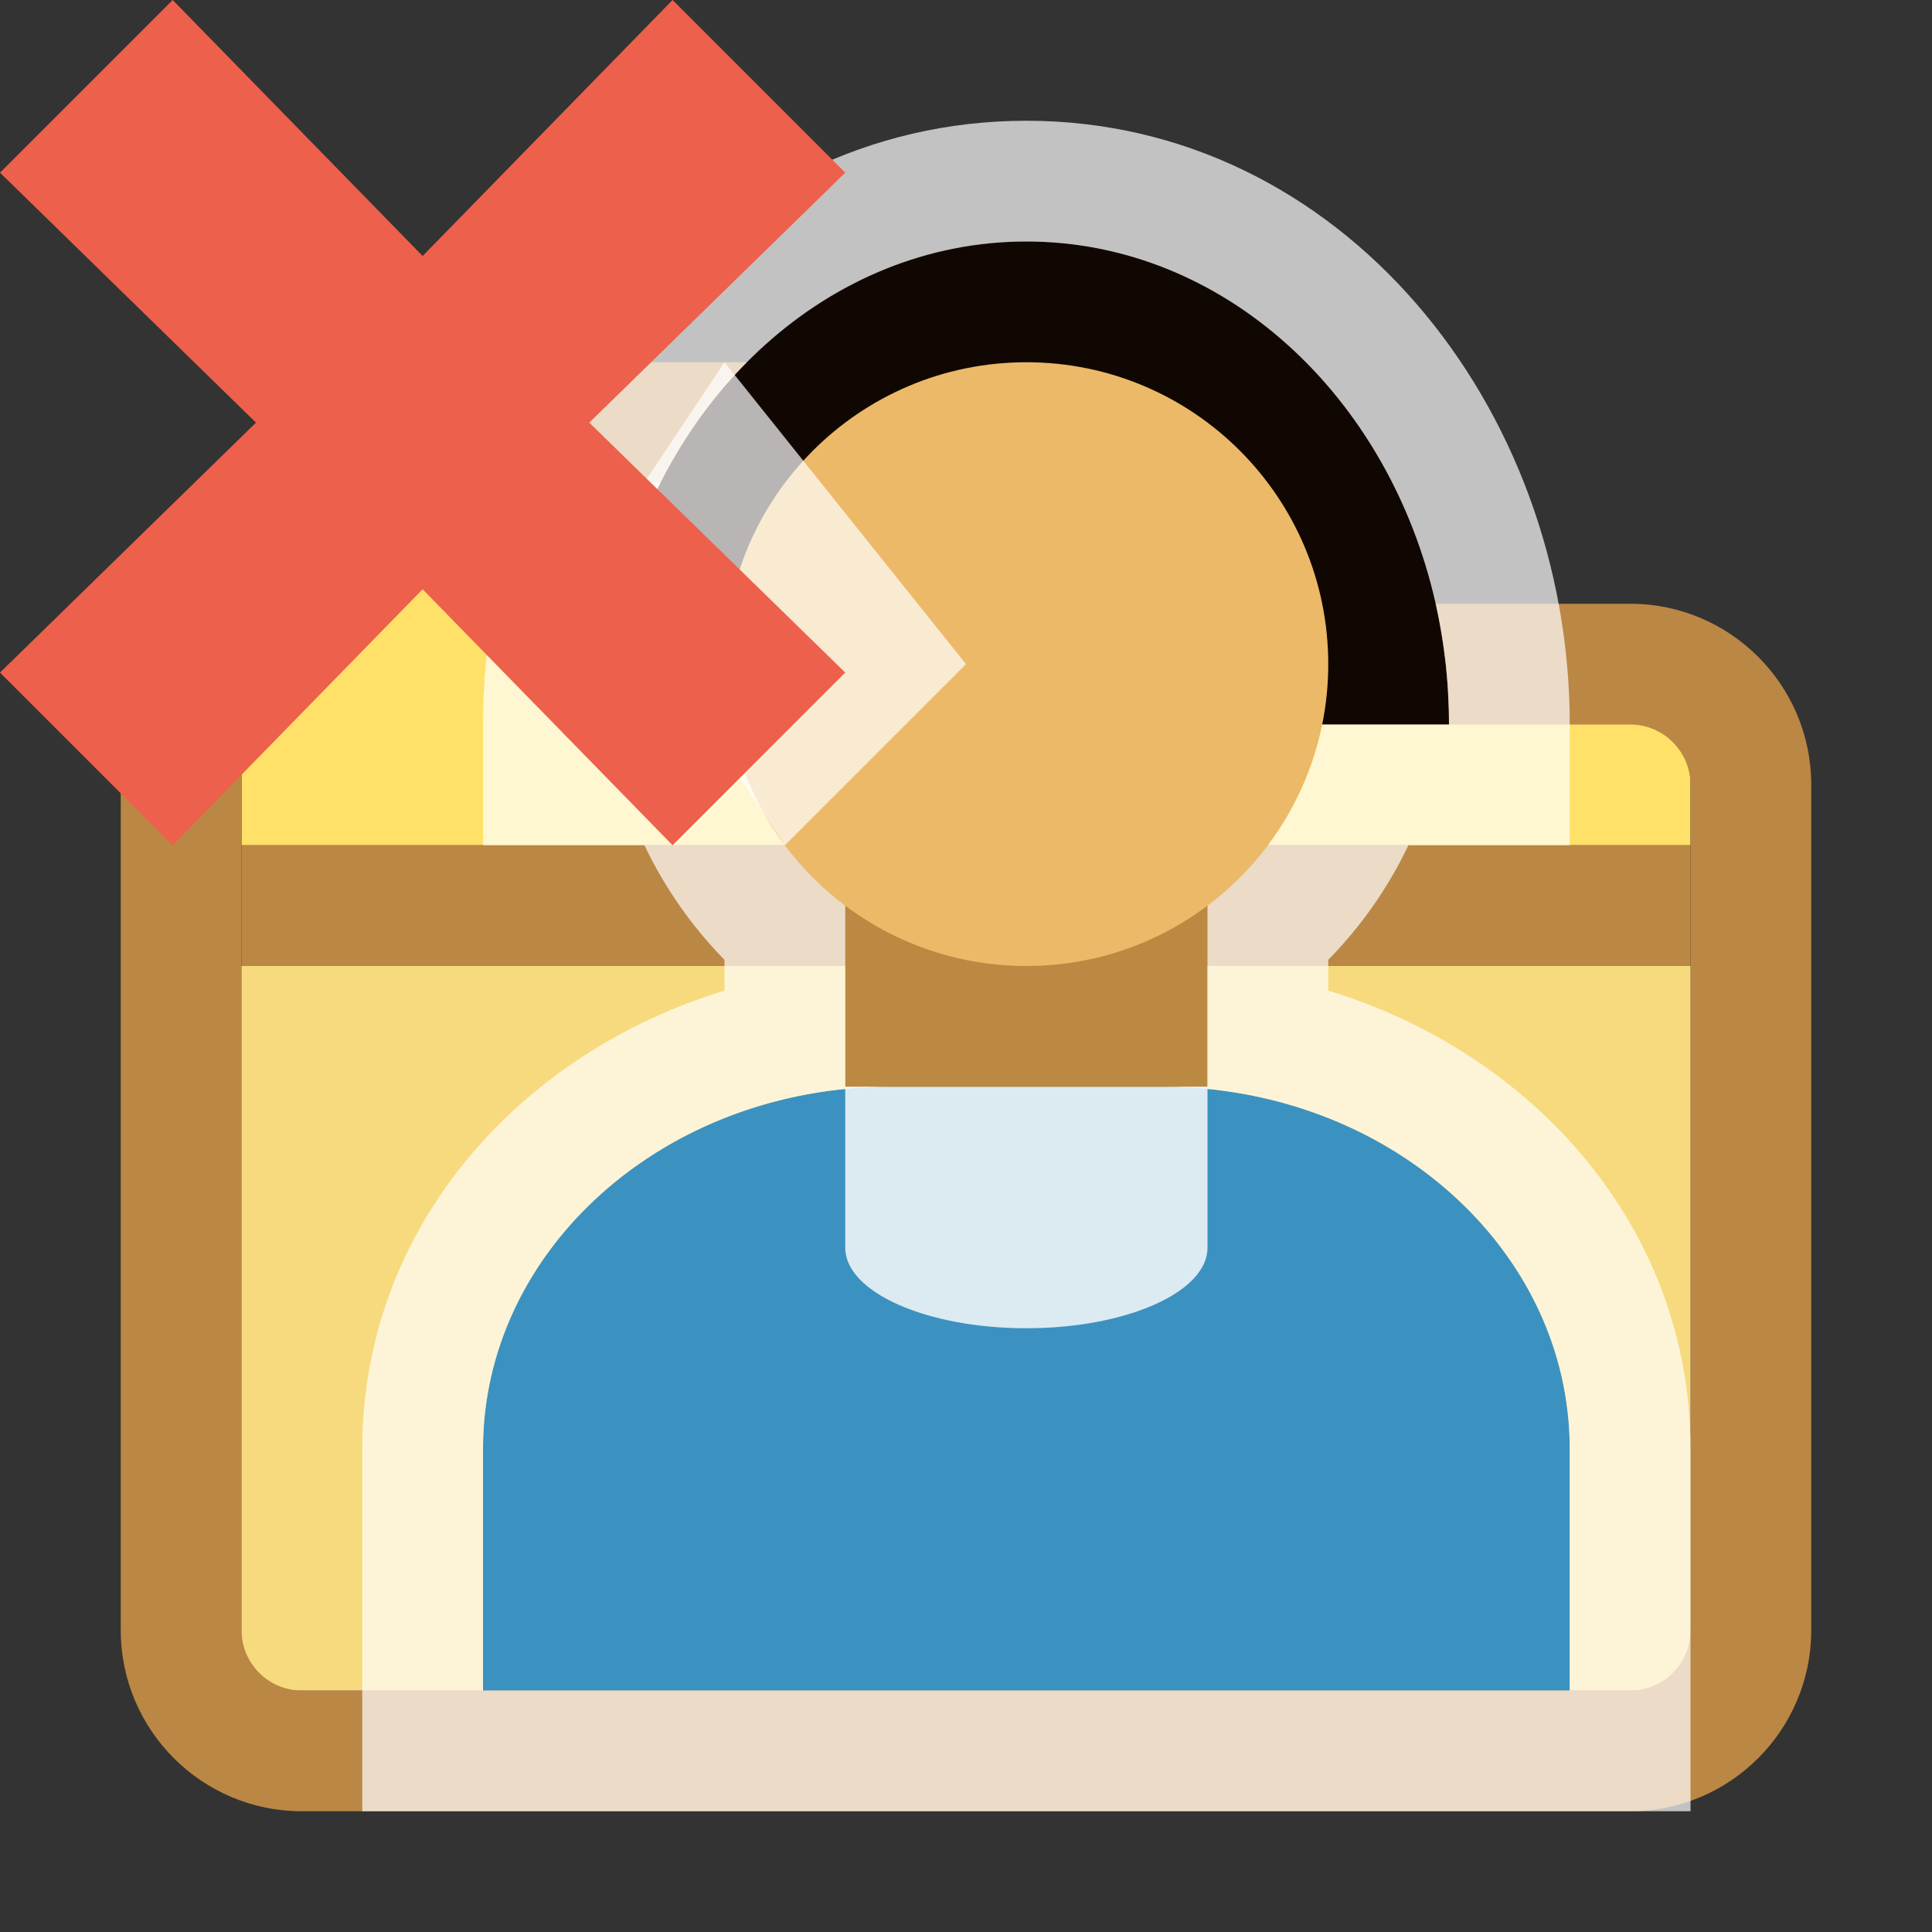 <svg width="16" height="16" viewBox="0 0 16 16" fill="none" xmlns="http://www.w3.org/2000/svg">
<rect x="0" y="0" width="16" height="16" fill="#333333" stroke="none"/>
<rect x="2" y="8" width="12" height="6" fill="#D9D9D9"/>
<path d="M2 8H14V14H2V8Z" fill="#F7DA7D"/>
<path d="M2 7H14V5.5H9L8 4H2V7Z" fill="#FFE069"/>
<path fill-rule="evenodd" clip-rule="evenodd" d="M3.914 4C3.782 4 3.654 4.053 3.561 4.146L2.146 5.561C2.053 5.654 2 5.782 2 5.914V13.5C2 13.776 2.224 14 2.5 14H13.5C13.776 14 14 13.776 14 13.5V6.5C14 6.224 13.776 6 13.5 6H9.5C9.028 6 8.583 5.778 8.3 5.4L7.4 4.2C7.306 4.074 7.157 4 7 4H3.914ZM2.854 3.439C3.135 3.158 3.516 3 3.914 3H7C7.472 3 7.917 3.222 8.2 3.6L9.1 4.8C9.194 4.926 9.343 5 9.5 5H13.5C14.328 5 15 5.672 15 6.5V13.5C15 14.328 14.328 15 13.5 15H2.5C1.672 15 1 14.328 1 13.5V5.914C1 5.516 1.158 5.135 1.439 4.854L2.854 3.439Z" fill="#BB8744"/>
<path d="M2 7H14V8H2V7Z" fill="#BB8744"/>
<path d="M4 12C4 10.343 5.511 9 7.375 9H9.625C11.489 9 13 10.343 13 12V14H4V12Z" fill="#3B92C1"/>
<path d="M7 9H10V10.333C10 10.701 9.328 11 8.5 11C7.672 11 7 10.701 7 10.333V9Z" fill="#DCEAF2"/>
<path d="M10 7H7V9H10V7Z" fill="#BB8942"/>
<path d="M12 6C12 6 10.433 6 8.5 6C6.567 6 5 6 5 6C5 3.791 6.567 2 8.5 2C10.433 2 12 3.791 12 6Z" fill="#110702"/>
<path d="M8.5 8C9.881 8 11 6.881 11 5.5C11 4.119 9.881 3 8.5 3C7.119 3 6 4.119 6 5.5C6 6.881 7.119 8 8.5 8Z" fill="#ECB968"/>
<path opacity="0.7" fill-rule="evenodd" clip-rule="evenodd" d="M14 15H3V12C3 10.16 4.308 8.719 6 8.204V7.949C5.73 7.674 5.505 7.353 5.337 7H5L5 6H6.05C6.125 6.369 6.281 6.709 6.5 7C6.642 7.189 6.811 7.358 7 7.5V9H7.375C7.248 9 7.123 9.006 7 9.018C6.647 9.053 6.311 9.136 6 9.259C4.821 9.727 4 10.778 4 12V14H13V12C13 10.778 12.179 9.727 11 9.259C10.689 9.136 10.353 9.053 10 9.018C9.877 9.006 9.752 9 9.625 9H10V7.5C10.189 7.358 10.358 7.189 10.5 7C10.719 6.709 10.875 6.369 10.95 6H12L12 7H11.664C11.496 7.353 11.27 7.674 11 7.949V8.204C12.692 8.719 14 10.16 14 12V15ZM12 6C12 6 12 6 12 6L12 7H13V6C13 3.368 11.107 1 8.5 1C5.893 1 4 3.368 4 6V7H5L5 6C5 6 5 6 5 6C5 5.91 5.003 5.821 5.008 5.733C5.012 5.655 5.019 5.577 5.027 5.5C5.046 5.33 5.074 5.163 5.11 5C5.499 3.275 6.869 2 8.5 2C10.131 2 11.501 3.275 11.89 5C11.926 5.163 11.954 5.33 11.973 5.5C11.981 5.577 11.988 5.655 11.992 5.733C11.997 5.821 12 5.91 12 6Z" fill="white"/>
<path opacity="0.7" d="M8 5.5L6.5 7L5.5 5.5L5 4.5L6 3L8 5.5Z" fill="white"/>
<path d="M5.57 0L3.5 2.12L1.43 0L0 1.43L2.12 3.5L0 5.57L1.43 7L3.5 4.88L5.57 7L7 5.57L4.88 3.5L7 1.43L5.57 0Z" fill="#ED604B"/>
</svg>
